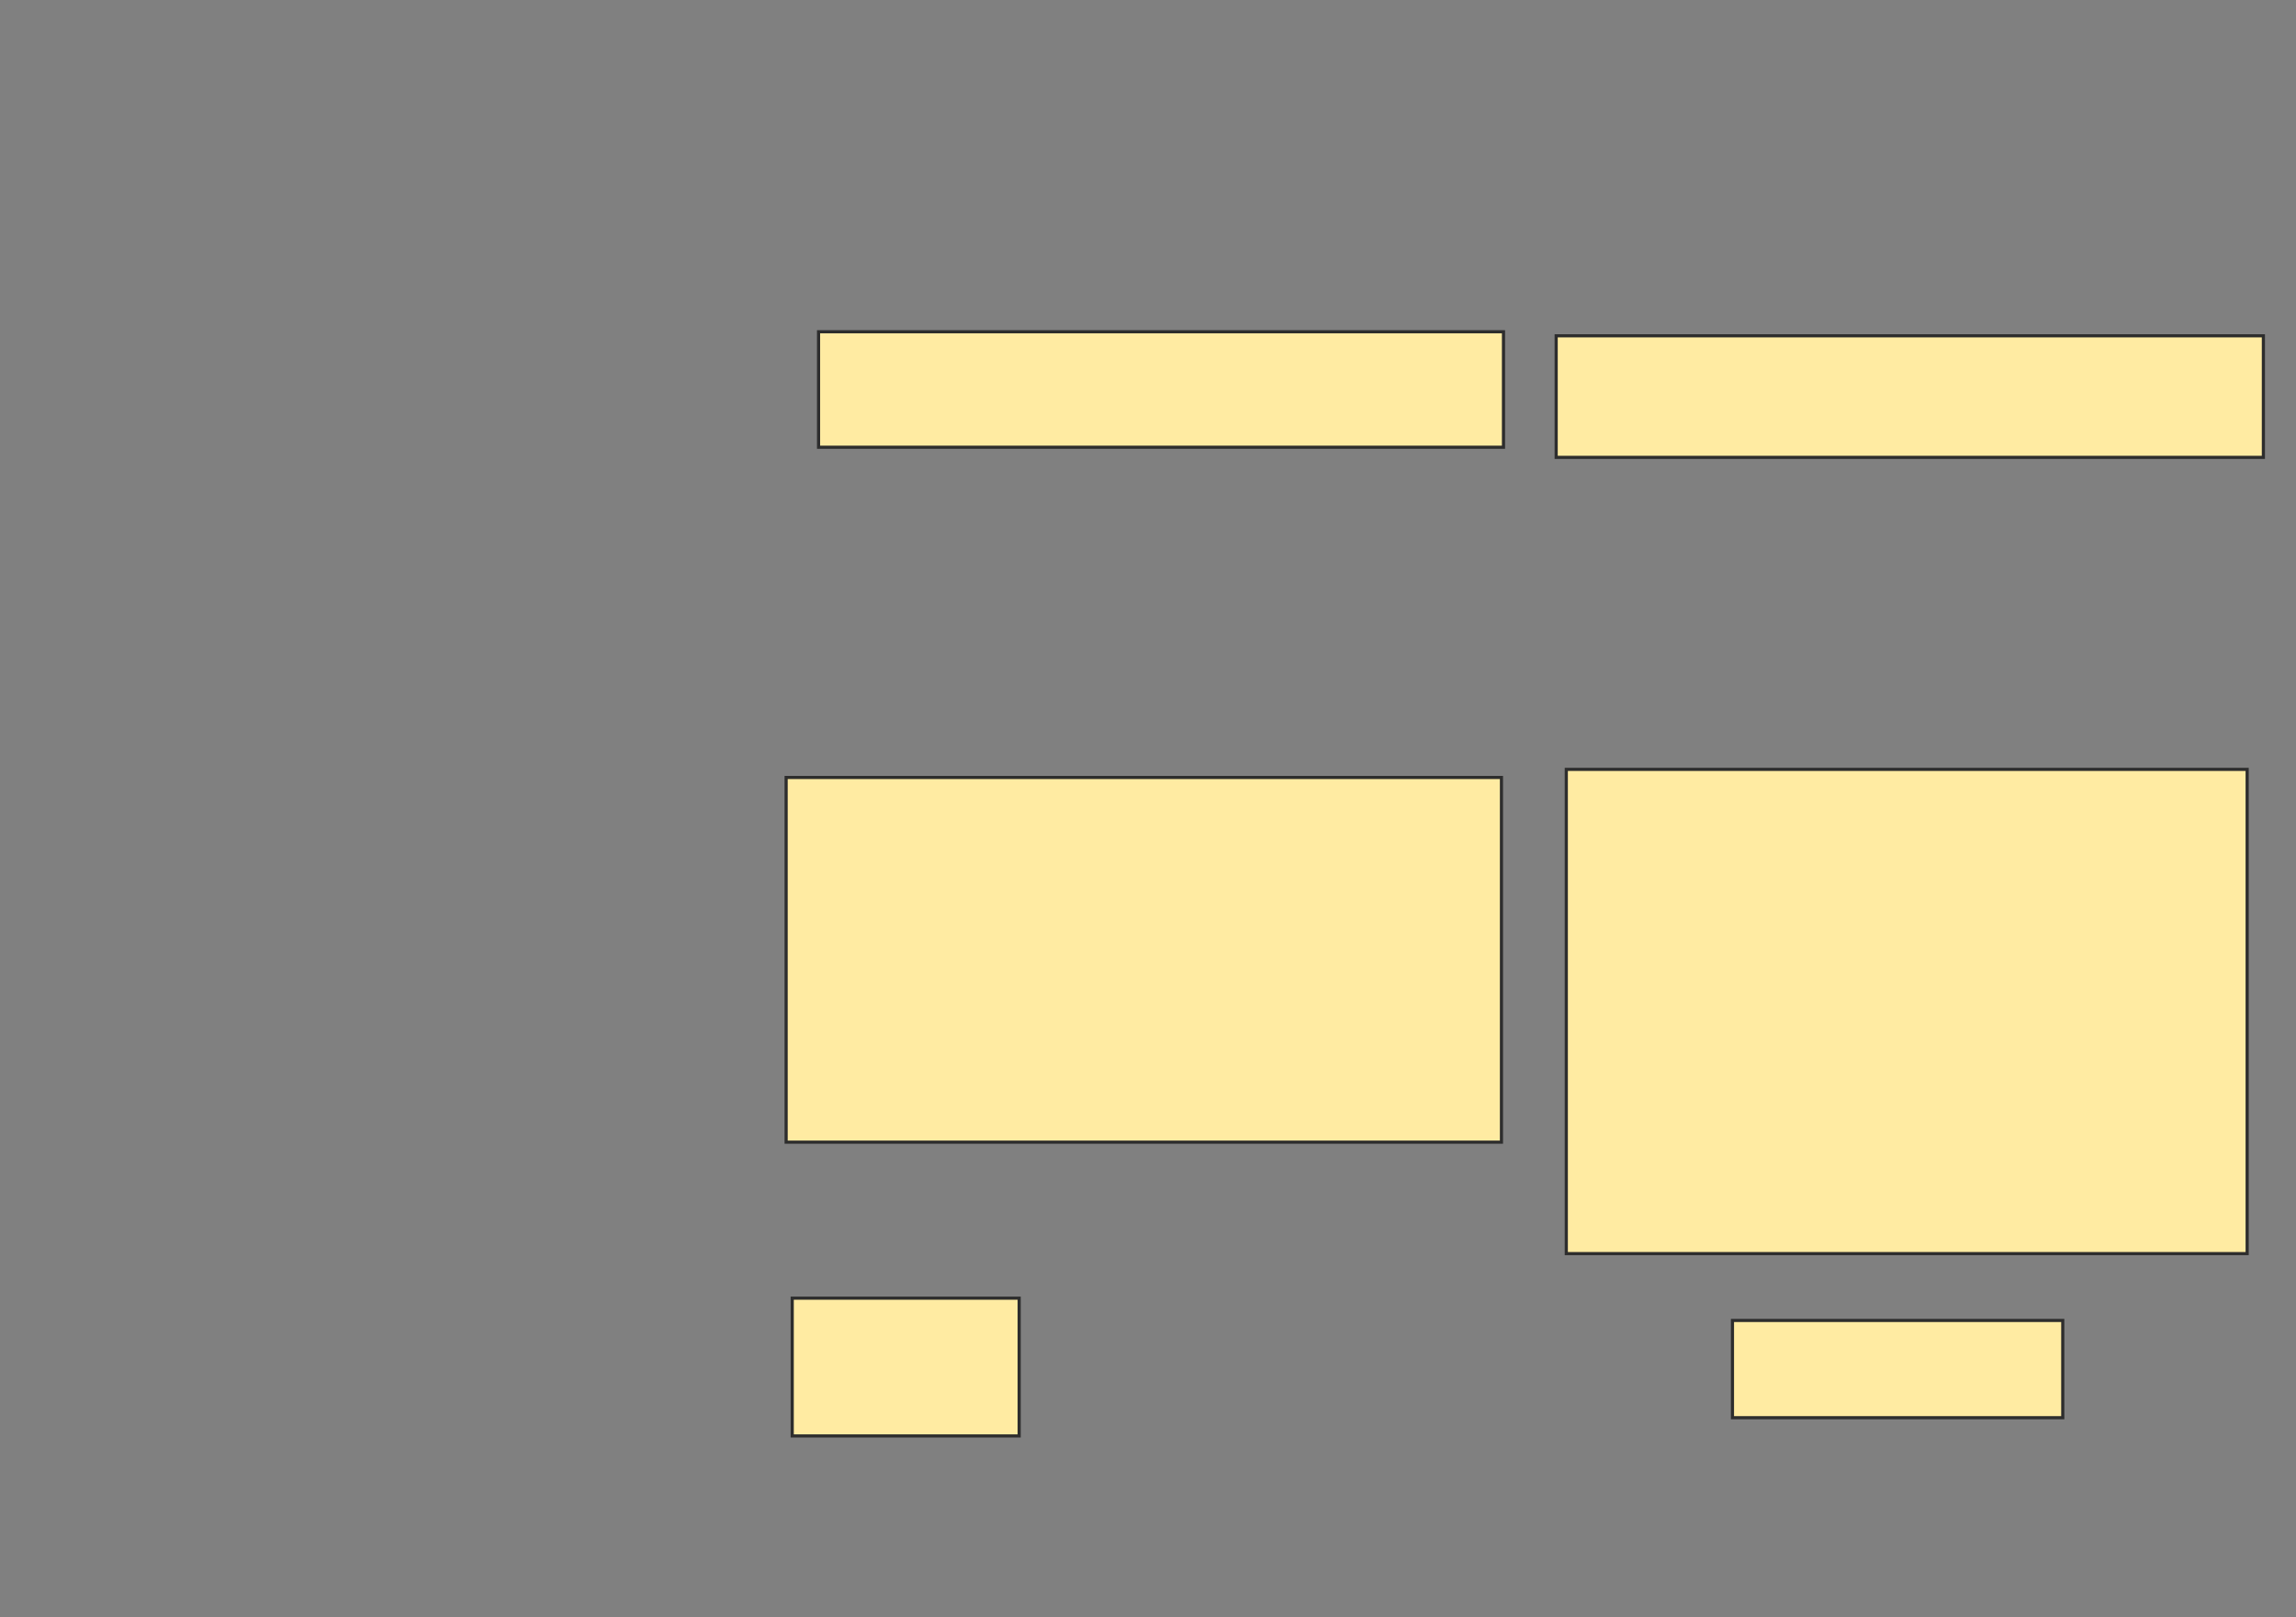 <svg xmlns="http://www.w3.org/2000/svg" width="731" height="515">
 <rect width="100%" height="100%" fill="#808080" stroke="none"/>
 <!-- Created with Image Occlusion Enhanced -->
 <g>
  <title>Labels</title>
 </g>
 <g>
  <title>Masks</title>
  <g id="a3a90cf1801f447e9562815aa596e1c1-oa-1">
   <rect height="36.774" width="218.065" y="105.645" x="260.613" stroke="#2D2D2D" fill="#FFEBA2"/>
   <rect height="38.71" width="225.161" y="106.935" x="495.452" stroke="#2D2D2D" fill="#FFEBA2"/>
  </g>
  <g id="a3a90cf1801f447e9562815aa596e1c1-oa-2">
   <rect height="116.129" width="227.742" y="247.581" x="250.29" stroke="#2D2D2D" fill="#FFEBA2"/>
   <rect height="154.194" width="216.774" y="245" x="498.677" stroke="#2D2D2D" fill="#FFEBA2"/>
  </g>
  <g id="a3a90cf1801f447e9562815aa596e1c1-oa-3">
   <rect stroke="#2D2D2D" height="43.871" width="72.258" y="413.387" x="252.226" fill="#FFEBA2"/>
   <rect height="30.968" width="105.161" y="420.484" x="551.581" stroke-linecap="null" stroke-linejoin="null" stroke-dasharray="null" stroke="#2D2D2D" fill="#FFEBA2"/>
  </g>
 </g>
</svg>